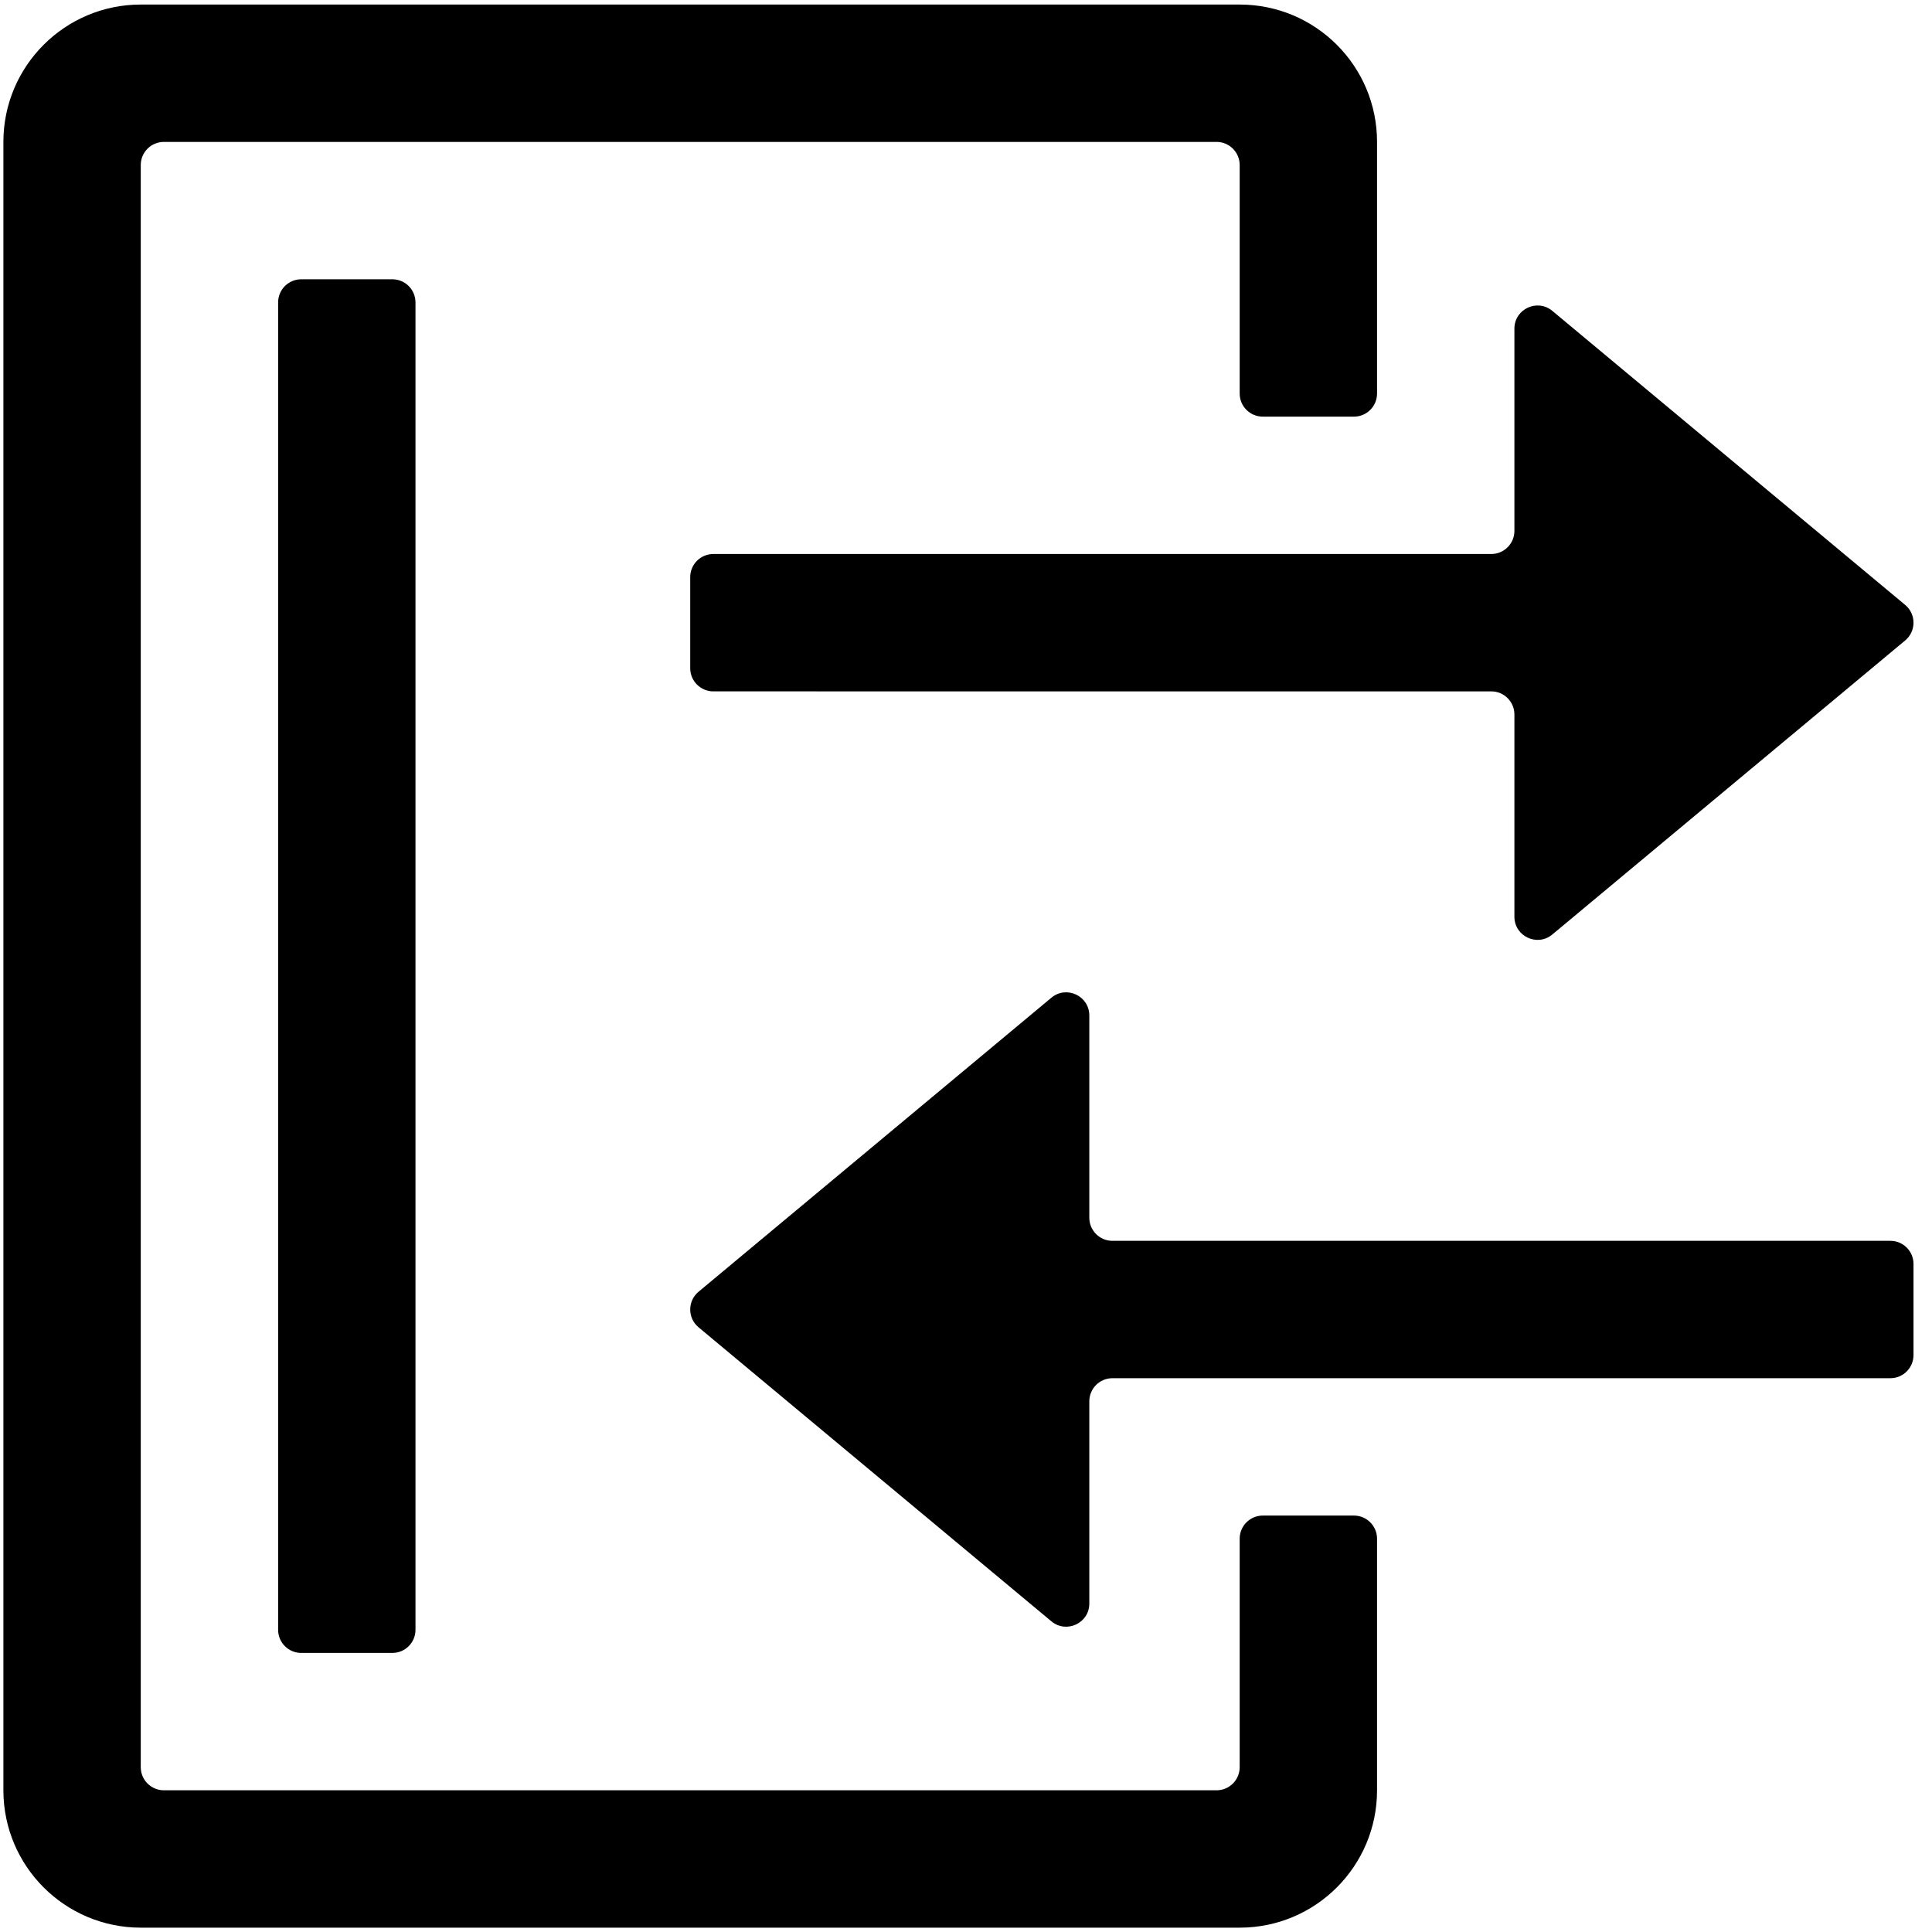 <svg xmlns="http://www.w3.org/2000/svg" class="icon" viewBox="0 0 1024 1024" width="200" height="200"><path d="M159.669 148.025h48.29c6.77 0 12.258 5.487 12.258 12.257V863.83c0 6.77-5.489 12.258-12.259 12.258h-48.29c-6.769 0-12.258-5.489-12.258-12.258V160.281c0-6.77 5.488-12.257 12.259-12.257z"/><path d="M729.862 75.218v133.355c0 6.77-5.489 12.258-12.259 12.258h-48.29c-6.77 0-12.258-5.488-12.258-12.258V87.476c0-6.77-5.488-12.258-12.257-12.258H86.861c-6.77 0-12.257 5.49-12.257 12.258v849.16c0 6.77 5.489 12.257 12.257 12.257h557.936c6.77 0 12.257-5.487 12.257-12.257V815.539c0-6.77 5.489-12.258 12.257-12.258h48.291c6.77 0 12.257 5.489 12.257 12.258v133.354c0 40.207-32.564 72.806-72.805 72.806H74.604c-40.17 0-72.806-32.6-72.806-72.806V75.216c0-40.205 32.637-72.805 72.806-72.805h582.451c40.241 0 72.807 32.6 72.807 72.806z"/><path d="M365.83 354.185v-48.291c0-6.77 5.487-12.257 12.257-12.257H790.41c6.77 0 12.257-5.49 12.257-12.258V174.194c0-10.393 12.122-16.07 20.104-9.416l187.015 155.843c5.88 4.9 5.88 13.933 0 18.834L822.773 495.3c-7.983 6.652-20.105.975-20.105-9.418V378.7c0-6.77-5.489-12.258-12.257-12.258H378.087c-6.77 0-12.257-5.489-12.257-12.257zm636.108 376.289H589.617c-6.77 0-12.257 5.488-12.257 12.258v107.183c0 10.393-12.122 16.07-20.105 9.418L370.24 703.488c-5.882-4.9-5.882-13.933 0-18.834L557.252 528.81c7.983-6.653 20.104-.976 20.104 9.417V645.41c0 6.77 5.49 12.258 12.259 12.258h412.323c6.77 0 12.258 5.488 12.258 12.257v48.29c0 6.77-5.488 12.258-12.256 12.258z"/></svg>